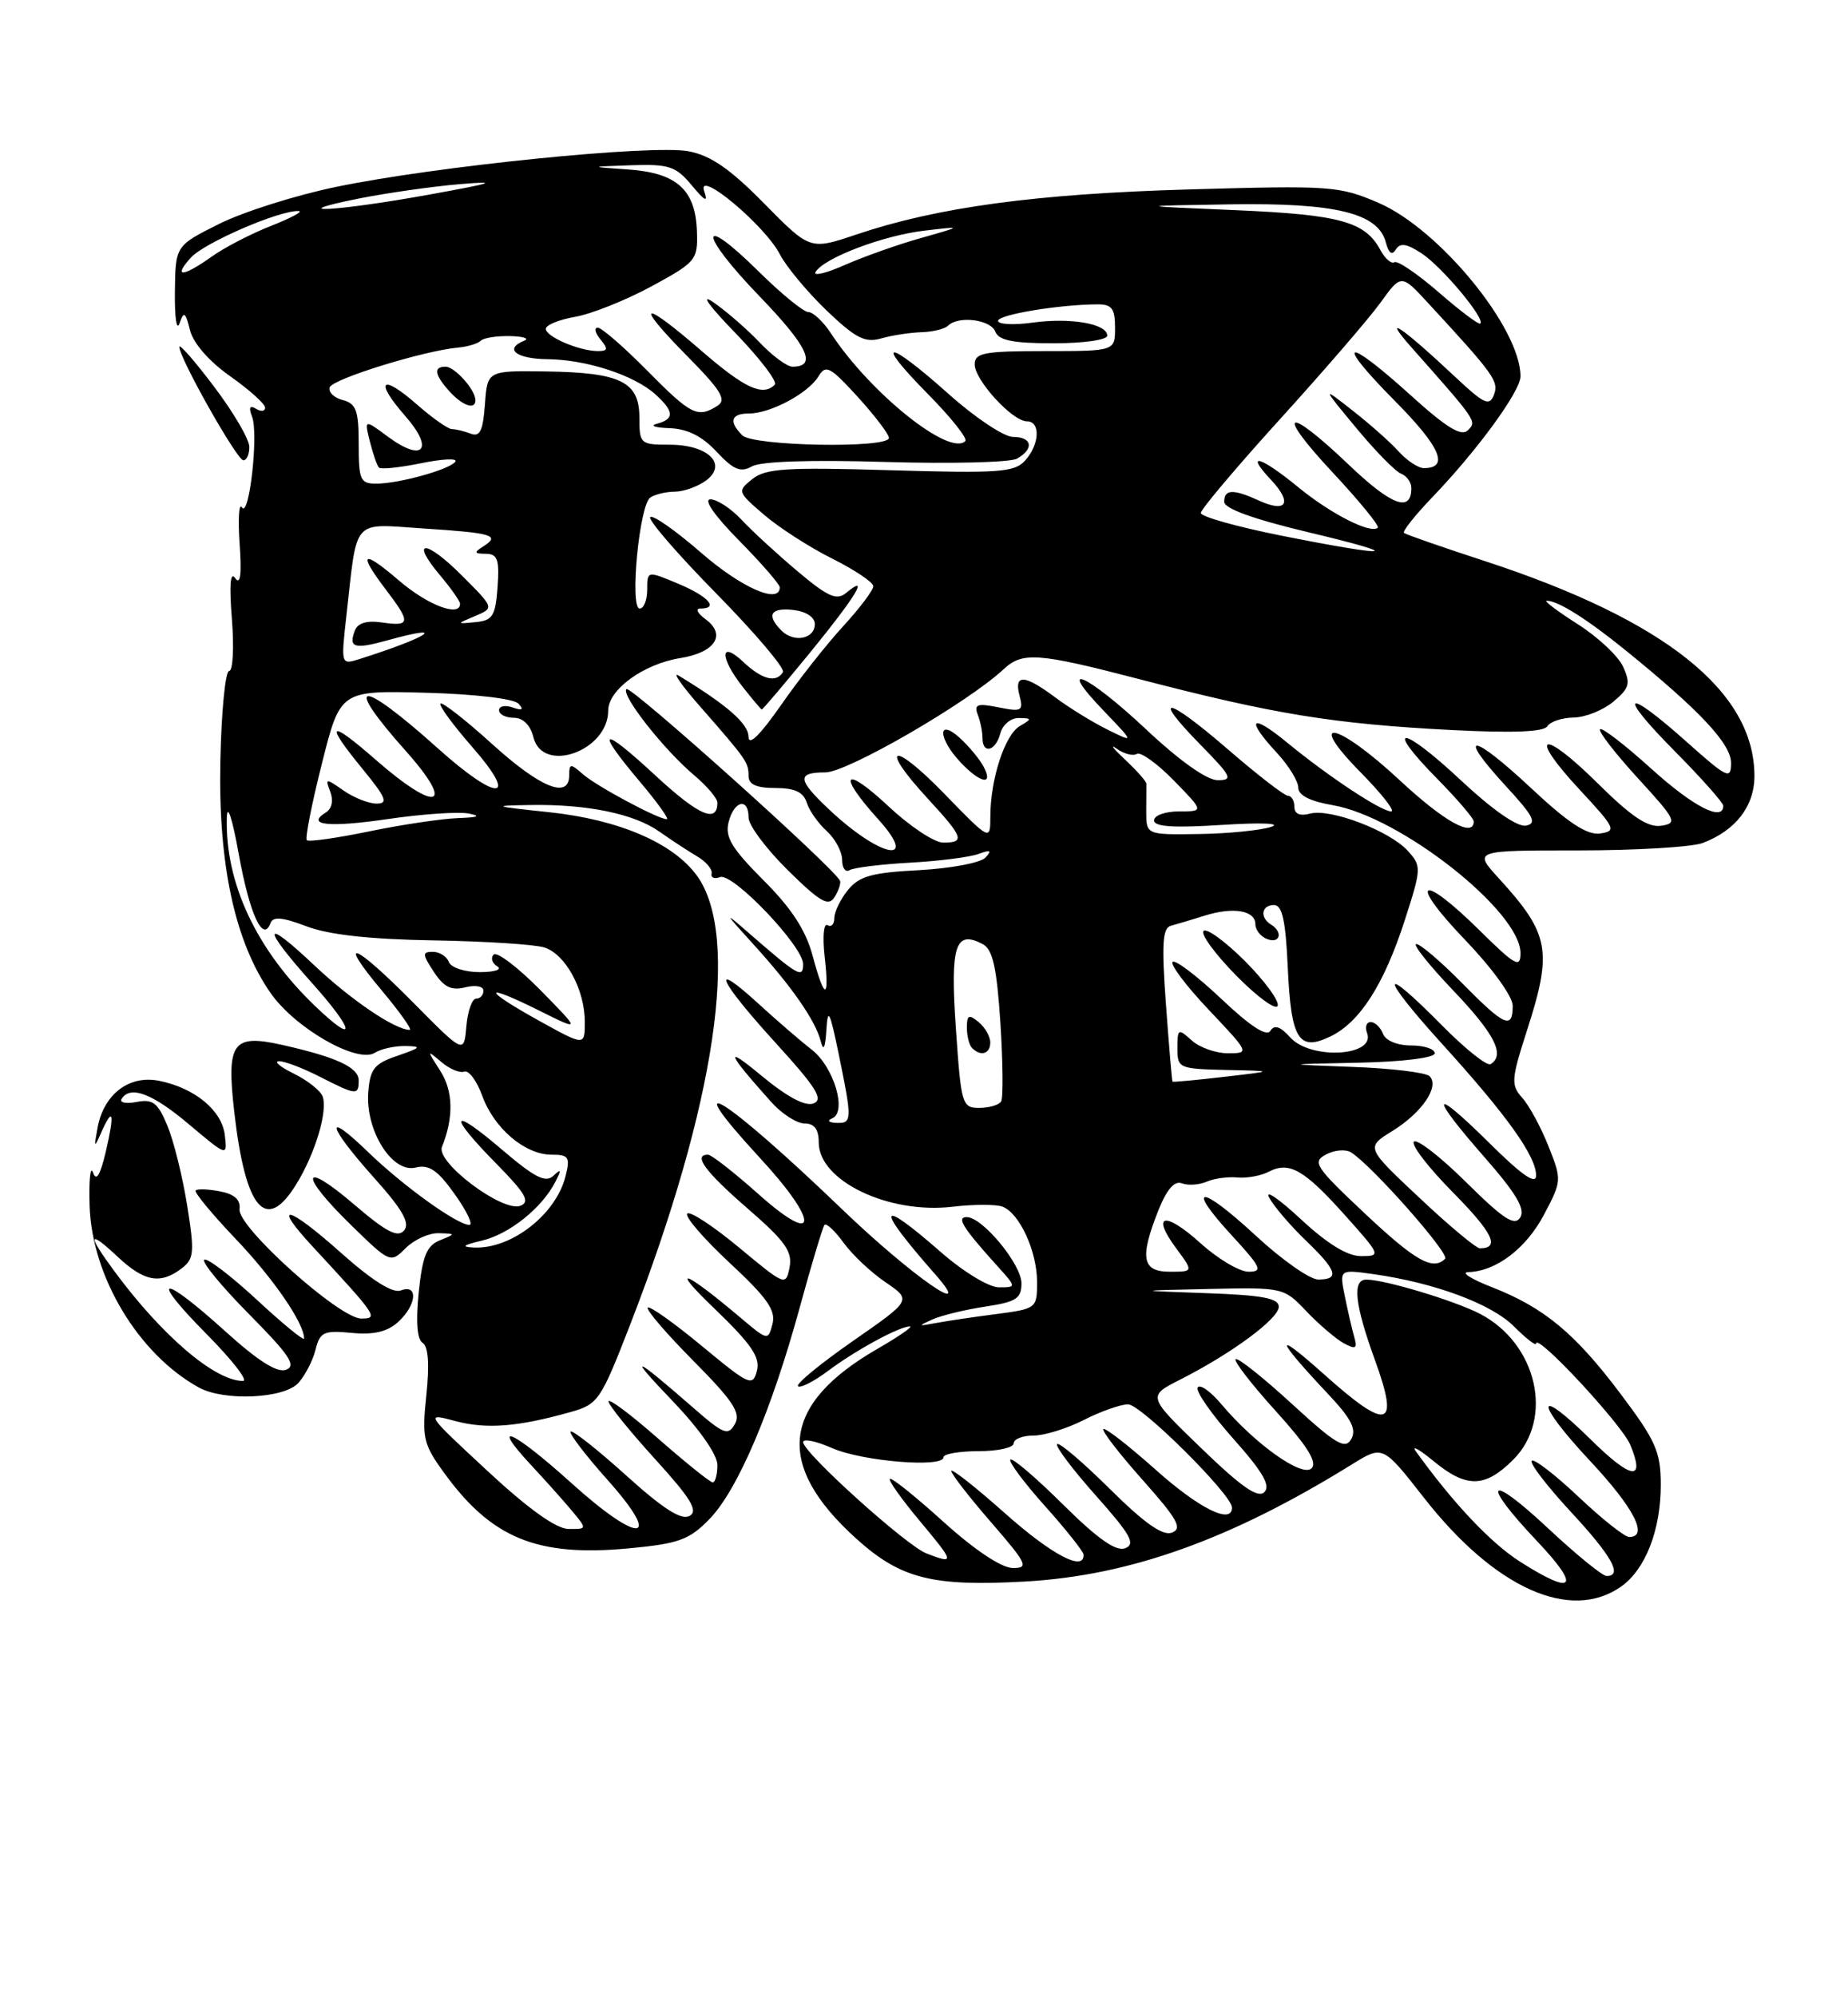 <?xml version="1.0" encoding="UTF-8" standalone="no"?>
<!DOCTYPE svg PUBLIC "-//W3C//DTD SVG 1.1//EN" "http://www.w3.org/Graphics/SVG/1.1/DTD/svg11.dtd" >
<svg xmlns="http://www.w3.org/2000/svg" xmlns:xlink="http://www.w3.org/1999/xlink" version="1.1" viewBox="0 0 237 256">
 <g >
 <path fill="currentColor"
d=" M 207.88 203.37 C 211.02 201.18 213.00 196.09 212.99 190.28 C 212.98 186.09 212.35 184.66 207.89 178.73 C 202.01 170.90 198.04 167.60 191.31 164.97 C 188.66 163.94 187.31 163.07 188.30 163.05 C 191.85 162.95 195.70 160.05 198.00 155.71 C 200.30 151.36 200.31 151.24 198.58 146.90 C 197.62 144.48 196.11 141.70 195.23 140.72 C 193.76 139.07 193.80 138.39 195.81 132.14 C 199.13 121.86 198.74 119.72 192.23 112.59 C 188.95 109.00 188.95 109.00 202.41 109.00 C 209.81 109.00 217.01 108.57 218.39 108.04 C 222.60 106.44 225.00 103.33 225.00 99.46 C 225.00 88.62 213.52 79.47 190.47 71.93 C 184.99 70.14 180.30 68.51 180.06 68.31 C 179.82 68.12 181.46 66.06 183.69 63.73 C 189.43 57.77 195.00 50.14 195.00 48.24 C 195.00 42.06 184.60 29.37 176.79 26.00 C 171.74 23.83 170.68 23.76 152.51 24.28 C 132.87 24.84 120.25 26.55 109.85 30.05 C 103.89 32.06 103.89 32.06 98.01 26.09 C 93.63 21.64 91.15 19.93 88.31 19.39 C 83.60 18.50 55.87 21.30 43.08 23.96 C 37.90 25.03 31.15 27.17 28.08 28.71 C 22.50 31.50 22.50 31.50 22.43 37.41 C 22.39 40.67 22.65 42.48 23.02 41.45 C 23.58 39.84 23.78 39.97 24.37 42.33 C 24.79 44.00 26.82 46.33 29.53 48.23 C 31.99 49.97 34.00 51.77 34.00 52.25 C 34.00 52.73 33.47 52.79 32.83 52.39 C 32.03 51.90 31.87 52.23 32.33 53.42 C 33.18 55.63 31.95 66.53 31.02 65.03 C 30.64 64.42 30.51 66.52 30.73 69.71 C 31.01 73.62 30.82 75.05 30.17 74.11 C 29.53 73.18 29.39 74.95 29.74 79.36 C 30.03 83.01 29.87 86.00 29.39 86.00 C 28.90 86.00 28.39 91.19 28.26 97.54 C 27.98 110.81 30.11 120.66 34.68 127.25 C 37.80 131.76 45.82 136.36 48.07 134.94 C 48.85 134.44 50.62 134.05 52.00 134.07 C 54.14 134.11 54.00 134.28 51.00 135.31 C 47.99 136.33 47.46 136.99 47.23 140.00 C 46.85 144.90 50.30 150.39 53.29 149.65 C 55.02 149.23 56.11 149.96 58.31 153.05 C 59.86 155.22 60.71 157.00 60.20 157.00 C 58.65 157.00 51.74 152.04 47.25 147.70 C 41.47 142.11 41.95 144.23 47.98 150.97 C 51.62 155.03 52.61 156.76 51.83 157.70 C 51.02 158.68 49.56 157.93 45.39 154.36 C 38.59 148.55 38.33 150.50 45.03 157.03 C 50.04 161.91 50.08 161.92 52.03 159.97 C 53.11 158.89 55.01 158.03 56.25 158.06 C 58.47 158.13 58.47 158.14 56.40 158.98 C 54.72 159.66 54.18 160.99 53.70 165.63 C 53.31 169.41 53.49 171.68 54.20 172.12 C 54.93 172.57 55.09 174.87 54.68 178.79 C 54.10 184.29 54.28 185.09 56.92 188.73 C 63.03 197.17 68.86 199.56 80.62 198.46 C 87.06 197.85 88.37 197.38 90.97 194.72 C 94.60 191.00 98.94 180.83 102.59 167.49 C 104.09 161.99 105.51 157.28 105.74 157.00 C 105.97 156.73 107.08 157.76 108.19 159.29 C 109.31 160.83 111.73 163.11 113.58 164.36 C 116.93 166.64 116.93 166.64 109.37 171.89 C 105.22 174.78 102.05 177.38 102.34 177.67 C 102.63 177.96 104.36 177.08 106.18 175.72 C 109.73 173.06 115.38 169.99 116.70 170.01 C 117.14 170.01 115.25 171.32 112.50 172.90 C 100.18 180.01 99.32 187.74 109.80 197.20 C 115.49 202.34 119.53 203.37 131.42 202.71 C 144.89 201.96 157.88 197.31 173.42 187.67 C 177.35 185.24 177.35 185.24 182.64 192.00 C 191.68 203.55 201.38 207.92 207.88 203.37 Z  M 38.27 177.25 C 39.13 176.29 40.13 174.37 40.47 172.98 C 41.04 170.72 41.52 170.50 45.10 170.84 C 47.93 171.11 49.67 170.70 51.05 169.45 C 53.43 167.30 53.68 164.52 51.41 165.40 C 50.37 165.80 47.73 164.14 43.70 160.55 C 36.88 154.47 34.75 154.01 40.09 159.77 C 48.39 168.73 48.57 169.00 46.32 169.00 C 43.53 169.00 30.44 157.25 30.72 154.99 C 30.87 153.78 30.08 153.06 28.22 152.70 C 26.72 152.41 25.32 152.36 25.09 152.58 C 24.87 152.80 27.17 155.59 30.20 158.77 C 35.06 163.86 39.00 169.59 39.00 171.56 C 39.00 171.92 36.25 169.67 32.89 166.55 C 29.52 163.44 26.51 161.16 26.19 161.47 C 25.87 161.79 28.48 164.95 31.99 168.49 C 37.10 173.65 38.04 175.05 36.70 175.56 C 35.55 176.00 33.12 174.46 28.85 170.60 C 20.62 163.16 19.01 163.43 26.50 171.00 C 29.77 174.30 31.87 177.00 31.17 177.00 C 27.56 177.00 20.79 171.23 14.65 162.91 C 11.15 158.16 11.30 157.54 15.11 161.10 C 18.51 164.28 20.56 164.65 23.29 162.58 C 24.89 161.36 24.97 160.54 24.00 154.49 C 23.41 150.78 22.26 146.18 21.46 144.26 C 20.24 141.34 19.60 140.84 17.53 141.24 C 16.17 141.50 15.30 141.33 15.59 140.86 C 16.69 139.07 19.54 140.14 24.26 144.13 C 29.16 148.25 29.16 148.25 28.83 145.47 C 28.45 142.32 24.98 139.45 20.41 138.53 C 16.58 137.76 13.33 140.22 12.52 144.50 C 12.03 147.12 12.08 147.21 12.94 145.25 C 14.49 141.74 14.73 142.58 13.59 147.52 C 12.86 150.63 12.35 151.49 11.93 150.29 C 11.59 149.33 11.39 151.23 11.49 154.52 C 11.77 163.62 17.75 173.57 25.50 177.84 C 28.74 179.62 36.45 179.27 38.27 177.25 Z  M 38.02 151.75 C 40.44 147.82 42.07 142.34 41.37 140.52 C 41.09 139.78 39.43 138.47 37.68 137.61 C 35.93 136.75 35.08 136.04 35.79 136.02 C 36.50 136.01 38.84 136.90 41.00 138.00 C 45.71 140.40 46.00 140.43 46.00 138.48 C 46.00 136.81 43.17 135.50 36.20 133.93 C 29.82 132.50 29.03 133.60 30.04 142.50 C 31.48 155.08 34.11 158.13 38.02 151.75 Z  M 31.97 57.25 C 31.96 56.29 29.93 52.83 27.47 49.58 C 25.01 46.32 23.00 44.01 23.00 44.46 C 23.00 45.90 30.40 59.00 31.21 59.00 C 31.64 59.00 31.99 58.21 31.97 57.25 Z  M 194.95 200.17 C 191.19 197.78 186.36 192.66 181.57 186.01 C 180.98 185.19 182.00 185.75 183.83 187.26 C 188.07 190.76 190.44 190.72 194.08 187.08 C 199.33 181.82 197.13 172.19 189.79 168.39 C 186.53 166.71 177.67 164.03 175.25 164.01 C 173.39 163.99 173.72 167.15 176.36 174.40 C 179.50 183.06 177.99 183.47 169.85 176.19 C 163.28 170.32 163.49 171.42 170.30 178.65 C 173.28 181.81 174.00 183.19 173.30 184.44 C 172.52 185.83 171.35 185.14 165.65 179.91 C 161.95 176.52 158.71 173.95 158.46 174.21 C 158.21 174.46 160.54 177.47 163.64 180.89 C 167.66 185.33 168.97 187.43 168.20 188.20 C 167.00 189.40 160.93 185.08 156.62 179.96 C 155.24 178.33 153.89 177.37 153.60 177.84 C 153.31 178.30 155.37 181.26 158.17 184.41 C 161.93 188.62 162.98 190.42 162.15 191.25 C 161.33 192.07 159.21 190.60 154.10 185.66 C 147.15 178.96 147.15 178.96 151.33 176.84 C 157.98 173.47 164.00 169.02 164.00 167.49 C 164.00 166.40 161.90 166.00 154.75 165.75 C 145.50 165.42 145.50 165.42 155.06 165.21 C 164.56 165.00 164.65 165.02 167.56 168.09 C 169.18 169.78 171.33 171.62 172.34 172.17 C 173.88 173.00 174.10 172.86 173.67 171.34 C 173.38 170.33 172.84 167.97 172.46 166.10 C 171.77 162.70 171.77 162.70 176.14 163.31 C 183.99 164.42 191.28 167.12 194.16 170.01 C 195.72 171.57 197.00 172.56 197.00 172.21 C 197.00 170.75 207.99 182.56 209.08 185.19 C 211.04 189.92 209.25 189.67 204.00 184.50 C 196.83 177.44 196.78 179.62 203.94 187.27 C 209.57 193.29 211.47 197.00 208.94 197.00 C 208.36 197.00 205.43 194.68 202.43 191.84 C 199.43 189.01 196.73 186.93 196.44 187.23 C 196.14 187.53 198.39 190.47 201.45 193.77 C 206.75 199.49 208.14 202.00 206.04 202.00 C 205.51 202.00 202.13 199.25 198.54 195.89 C 190.78 188.63 189.80 189.80 197.15 197.56 C 202.80 203.53 201.90 204.60 194.95 200.17 Z  M 121.00 195.06 C 117.42 191.82 114.33 189.34 114.12 189.55 C 113.92 189.75 115.65 192.19 117.97 194.96 C 122.43 200.29 122.48 200.52 118.82 199.11 C 116.21 198.10 103.00 186.18 103.00 184.84 C 103.00 184.36 104.69 184.71 106.75 185.62 C 110.62 187.31 121.00 188.16 121.00 186.78 C 121.00 186.35 123.03 186.00 125.50 186.00 C 127.97 186.00 130.00 185.55 130.00 185.00 C 130.00 184.45 131.14 184.00 132.54 184.00 C 133.94 184.00 136.84 183.10 139.00 182.00 C 141.16 180.90 143.71 180.00 144.68 180.00 C 146.33 180.00 158.00 191.59 158.00 193.23 C 158.00 195.45 153.79 193.36 148.20 188.37 C 144.74 185.29 141.72 182.94 141.50 183.17 C 141.28 183.39 143.54 186.32 146.53 189.68 C 151.01 194.71 151.68 195.91 150.30 196.44 C 149.12 196.89 146.80 195.26 142.34 190.85 C 138.88 187.42 135.84 184.83 135.57 185.09 C 135.31 185.36 137.54 188.32 140.53 191.68 C 145.01 196.71 145.68 197.91 144.30 198.44 C 143.12 198.89 140.80 197.26 136.34 192.85 C 132.88 189.42 129.84 186.82 129.58 187.08 C 129.32 187.34 131.32 190.02 134.01 193.03 C 136.71 196.04 138.93 198.84 138.96 199.25 C 139.09 201.51 134.87 199.29 128.84 193.92 C 125.08 190.58 122.00 188.16 122.00 188.54 C 122.00 188.92 124.29 191.88 127.10 195.11 C 131.76 200.49 131.99 201.00 129.85 200.97 C 128.42 200.95 124.96 198.64 121.00 195.06 Z  M 62.50 188.52 C 54.51 181.10 54.50 181.10 58.44 182.15 C 62.40 183.20 66.41 182.89 73.19 180.98 C 76.71 179.99 77.04 179.51 80.84 169.72 C 91.76 141.58 94.98 119.94 89.38 112.24 C 86.34 108.04 79.34 105.04 70.40 104.10 C 63.18 103.34 62.97 103.26 68.00 103.18 C 75.32 103.06 81.33 104.30 84.59 106.61 C 86.06 107.65 88.22 109.06 89.38 109.75 C 90.55 110.43 91.39 111.43 91.26 111.96 C 91.13 112.49 91.62 112.70 92.34 112.42 C 93.95 111.80 103.00 121.27 103.00 123.58 C 103.00 125.46 102.35 125.09 96.00 119.56 C 92.80 116.77 92.85 116.89 96.59 121.00 C 101.57 126.47 104.60 130.83 105.27 133.50 C 105.60 134.81 105.84 134.30 105.98 132.00 C 106.16 129.08 106.42 129.58 107.54 135.00 C 109.31 143.59 109.29 144.01 107.25 143.92 C 106.27 143.88 106.03 143.63 106.71 143.35 C 108.68 142.55 106.95 136.74 104.08 134.52 C 102.66 133.42 99.59 130.77 97.25 128.63 C 90.88 122.81 92.13 125.62 99.49 133.69 C 104.68 139.38 105.65 140.92 104.33 141.43 C 103.26 141.84 100.93 140.59 97.60 137.83 C 92.80 133.85 93.20 134.88 98.91 141.25 C 100.26 142.76 102.19 144.00 103.19 144.00 C 104.44 144.00 105.00 144.75 105.00 146.43 C 105.00 151.35 113.95 155.64 122.17 154.67 C 124.86 154.35 127.74 154.35 128.57 154.66 C 130.76 155.51 133.00 160.38 133.00 164.32 C 133.00 167.69 132.93 167.75 127.75 168.43 C 124.86 168.80 121.38 169.32 120.00 169.58 C 117.71 170.01 117.68 169.97 119.62 169.10 C 120.78 168.59 123.82 167.85 126.37 167.47 C 130.32 166.87 131.00 166.44 131.00 164.49 C 131.00 162.05 126.00 156.00 123.98 156.00 C 122.62 156.00 123.49 157.38 127.89 162.25 C 130.37 165.00 130.37 165.00 128.10 165.00 C 126.83 165.00 123.55 163.01 120.68 160.50 C 112.48 153.33 112.18 154.53 119.97 163.37 C 125.25 169.37 116.81 163.46 108.00 155.00 C 92.94 140.53 86.45 136.48 97.50 148.46 C 105.12 156.71 104.98 159.92 97.30 153.08 C 94.17 150.29 91.24 148.00 90.80 148.00 C 88.83 148.00 90.43 150.17 95.86 154.88 C 100.68 159.06 101.65 160.40 101.26 162.43 C 100.79 164.85 100.69 164.81 94.78 159.90 C 91.47 157.15 88.48 155.19 88.14 155.55 C 87.79 155.92 90.23 158.75 93.57 161.86 C 98.39 166.34 99.52 167.95 99.07 169.69 C 98.51 171.85 98.46 171.84 95.00 168.92 C 87.77 162.80 85.72 162.06 91.57 167.67 C 96.37 172.29 97.52 173.96 97.07 175.70 C 96.53 177.76 96.11 177.57 90.01 172.52 C 86.44 169.56 83.32 167.35 83.07 167.60 C 82.82 167.85 85.45 170.92 88.92 174.42 C 94.03 179.57 95.04 181.11 94.25 182.51 C 93.38 184.07 92.82 183.85 88.89 180.42 C 81.16 173.68 80.35 173.41 86.25 179.56 C 89.72 183.19 92.00 186.44 92.00 187.78 C 92.00 189.00 91.73 190.00 91.40 190.00 C 91.08 190.00 87.93 187.47 84.40 184.38 C 80.88 181.29 78.02 179.15 78.04 179.63 C 78.07 180.11 80.74 183.42 83.99 186.99 C 88.64 192.10 89.58 193.66 88.43 194.30 C 87.38 194.89 85.03 193.38 80.28 189.09 C 76.61 185.78 73.41 183.26 73.18 183.49 C 72.95 183.72 75.09 186.52 77.93 189.70 C 85.12 197.76 82.04 198.00 73.26 190.07 C 65.78 183.33 62.67 181.93 68.08 187.75 C 70.00 189.81 72.41 192.51 73.44 193.75 C 75.29 195.98 75.29 196.00 72.90 195.97 C 71.32 195.95 67.76 193.40 62.50 188.52 Z  M 161.03 158.36 C 153.90 151.76 151.93 151.80 158.04 158.42 C 161.73 162.43 161.99 163.00 160.13 163.00 C 158.96 163.00 156.19 161.36 153.98 159.36 C 149.37 155.20 147.57 155.58 150.85 160.01 C 153.06 163.00 153.06 163.00 150.03 163.00 C 146.45 163.00 146.13 161.23 148.58 155.08 C 149.65 152.42 150.63 151.30 151.58 151.67 C 152.36 151.97 153.79 151.87 154.75 151.46 C 155.71 151.04 157.49 150.80 158.70 150.92 C 159.90 151.03 161.70 150.71 162.70 150.19 C 165.34 148.82 167.23 149.89 172.48 155.75 C 177.09 160.90 177.13 161.00 174.55 161.00 C 172.79 161.00 170.22 159.42 166.81 156.25 C 164.00 153.64 162.18 152.40 162.77 153.50 C 163.35 154.60 165.45 157.05 167.42 158.95 C 171.48 162.85 171.85 164.00 169.06 164.00 C 167.99 164.00 164.37 161.46 161.03 158.36 Z  M 175.01 155.51 C 168.67 149.55 168.26 148.93 170.06 147.97 C 171.14 147.39 172.59 147.27 173.28 147.71 C 175.96 149.40 185.96 160.71 185.33 161.34 C 183.77 162.90 181.52 161.63 175.01 155.51 Z  M 61.82 159.01 C 65.31 158.18 69.49 154.85 71.21 151.50 C 72.04 149.90 71.99 149.74 70.97 150.70 C 69.97 151.65 68.57 150.93 64.35 147.33 C 57.75 141.69 57.36 142.77 63.68 149.18 C 67.42 152.98 68.03 154.05 66.74 154.55 C 64.47 155.42 55.88 148.98 56.68 147.00 C 58.20 143.23 58.13 139.84 56.46 137.25 C 54.73 134.56 54.73 134.54 56.60 136.12 C 57.64 137.01 58.97 137.57 59.54 137.35 C 60.12 137.14 61.15 138.54 61.85 140.46 C 63.36 144.63 67.33 148.00 70.74 148.00 C 72.94 148.00 73.14 148.31 72.53 150.75 C 71.31 155.65 65.59 160.11 60.80 159.90 C 59.09 159.82 59.36 159.59 61.82 159.01 Z  M 182.04 153.53 C 175.15 147.07 175.15 147.07 178.59 144.95 C 182.38 142.60 184.65 139.25 183.34 137.94 C 182.87 137.47 178.44 136.93 173.49 136.75 C 164.50 136.41 164.50 136.41 174.25 136.21 C 179.95 136.09 184.00 135.58 184.00 135.00 C 184.00 134.45 182.64 134.00 180.97 134.00 C 179.20 134.00 177.70 133.38 177.36 132.50 C 177.05 131.68 176.34 131.00 175.79 131.00 C 175.24 131.00 175.03 131.63 175.32 132.40 C 176.47 135.39 168.11 135.88 165.48 132.98 C 164.19 131.55 163.43 131.30 162.92 132.13 C 162.44 132.91 160.31 131.52 156.59 127.99 C 153.50 125.08 150.71 122.96 150.38 123.29 C 150.05 123.62 152.14 126.39 155.03 129.44 C 160.25 134.96 160.27 135.00 157.47 135.00 C 155.92 135.00 153.83 134.26 152.83 133.35 C 151.10 131.78 151.00 131.84 151.00 134.35 C 151.00 136.92 151.19 137.00 157.25 137.14 C 163.50 137.27 163.50 137.27 157.00 138.02 C 153.43 138.44 150.44 138.71 150.37 138.64 C 150.30 138.56 149.92 134.11 149.53 128.75 C 148.96 120.99 149.09 118.94 150.16 118.66 C 150.90 118.46 152.85 117.88 154.50 117.36 C 158.16 116.21 161.00 116.69 161.00 118.47 C 161.00 119.19 161.68 120.05 162.50 120.36 C 164.17 121.00 164.58 119.47 163.00 118.50 C 161.53 117.59 161.78 116.00 163.39 116.00 C 164.44 116.00 164.88 117.99 165.15 123.96 C 165.57 133.24 166.54 134.81 170.61 132.85 C 174.40 131.03 177.51 126.16 180.17 117.91 C 182.30 111.30 182.31 111.00 180.56 109.07 C 178.23 106.49 170.65 103.60 168.03 104.28 C 166.70 104.63 166.00 104.33 166.00 103.41 C 166.00 102.63 165.63 102.00 165.18 102.00 C 164.73 102.00 161.26 99.32 157.47 96.04 C 149.56 89.21 147.52 88.90 154.02 95.52 C 157.95 99.53 158.18 100.00 156.17 100.00 C 154.78 100.00 151.28 97.52 147.00 93.50 C 139.40 86.37 135.23 84.54 141.55 91.11 C 145.50 95.23 145.50 95.23 142.00 93.50 C 140.07 92.54 137.07 90.69 135.32 89.38 C 131.37 86.43 130.02 86.36 130.75 89.16 C 131.27 91.13 131.03 91.26 128.05 90.66 C 125.34 90.12 124.89 90.27 125.39 91.59 C 125.73 92.45 126.00 93.80 126.00 94.58 C 126.00 96.72 127.69 96.29 128.29 94.00 C 128.58 92.89 129.64 92.01 130.66 92.03 C 132.36 92.06 132.37 92.14 130.79 93.06 C 128.87 94.17 127.01 99.87 127.01 104.65 C 127.00 107.80 127.00 107.80 121.02 101.65 C 114.40 94.85 112.64 95.49 119.00 102.38 C 123.57 107.34 123.80 108.00 120.96 108.00 C 119.83 108.00 116.68 105.91 113.96 103.36 C 108.21 97.99 107.30 99.11 112.62 105.00 C 118.03 110.99 112.84 109.92 106.25 103.68 C 102.26 99.91 102.18 99.00 105.85 99.00 C 108.67 99.00 124.13 90.06 128.74 85.75 C 131.14 83.53 133.13 83.67 146.00 87.02 C 163.41 91.55 170.95 92.78 186.17 93.57 C 194.03 93.97 198.00 93.82 198.45 93.08 C 198.82 92.49 200.33 91.99 201.81 91.97 C 203.29 91.95 205.58 91.04 206.90 89.94 C 208.97 88.21 209.14 87.61 208.16 85.46 C 207.54 84.09 204.91 81.63 202.32 79.99 C 199.73 78.34 197.95 77.00 198.37 77.00 C 199.81 77.00 203.51 79.33 208.50 83.37 C 218.02 91.09 222.00 95.34 222.00 97.79 C 222.00 99.97 221.54 99.75 216.30 95.08 C 208.31 87.96 207.31 88.74 214.78 96.28 C 218.20 99.73 221.00 102.88 221.00 103.28 C 221.00 105.38 217.13 103.38 211.74 98.50 C 208.40 95.48 205.45 93.21 205.20 93.47 C 204.94 93.72 207.12 96.53 210.03 99.72 C 214.96 105.09 215.17 105.52 213.03 105.84 C 211.33 106.09 209.21 104.67 204.89 100.39 C 197.71 93.28 195.84 93.97 202.60 101.23 C 207.17 106.15 207.35 106.52 205.21 106.83 C 203.53 107.06 201.14 105.49 196.35 101.01 C 188.77 93.91 186.65 93.72 193.09 100.72 C 196.68 104.61 197.16 105.54 195.70 105.82 C 194.61 106.03 191.41 103.81 187.36 100.02 C 179.76 92.91 177.35 92.74 184.31 99.81 C 186.89 102.43 189.00 104.89 189.00 105.28 C 189.00 107.42 185.21 105.31 179.50 100.00 C 171.45 92.51 167.29 91.68 174.50 99.00 C 177.21 101.75 178.97 104.00 178.41 104.00 C 177.13 104.00 170.34 99.51 165.06 95.17 C 160.41 91.35 159.68 92.09 163.75 96.49 C 165.26 98.12 166.50 100.13 166.50 100.95 C 166.50 101.94 168.01 102.70 170.91 103.20 C 179.60 104.68 195.00 116.81 195.00 122.17 C 195.00 124.14 194.33 123.77 189.72 119.22 C 182.13 111.72 180.50 112.77 187.84 120.41 C 191.37 124.09 194.00 127.72 194.00 128.91 C 194.00 132.00 192.94 131.53 187.50 126.00 C 184.79 123.25 182.15 121.00 181.64 121.00 C 181.12 121.00 183.24 123.67 186.35 126.93 C 191.69 132.52 193.06 135.22 191.17 136.39 C 190.71 136.68 187.92 134.45 184.95 131.45 C 176.85 123.24 176.87 124.91 184.99 133.85 C 193.31 143.02 197.00 148.19 197.00 150.67 C 197.00 151.90 195.17 150.63 191.00 146.50 C 183.52 139.10 183.20 140.15 190.44 148.39 C 194.42 152.93 195.64 154.97 194.97 156.04 C 194.25 157.20 192.84 156.29 188.06 151.56 C 184.76 148.29 181.73 145.94 181.33 146.33 C 180.94 146.73 183.19 149.65 186.33 152.83 C 191.46 158.02 192.42 160.00 189.79 160.00 C 189.31 160.00 185.82 157.09 182.04 153.53 Z  M 159.66 123.18 C 157.13 120.66 154.74 118.92 154.35 119.32 C 153.95 119.72 155.84 122.30 158.55 125.05 C 161.26 127.80 163.65 129.54 163.86 128.91 C 164.07 128.28 162.18 125.71 159.66 123.18 Z  M 126.13 98.24 C 125.61 97.27 124.24 95.63 123.09 94.58 C 120.21 91.98 120.28 94.61 123.17 97.69 C 125.74 100.42 127.47 100.74 126.13 98.24 Z  M 122.59 131.84 C 121.85 121.17 122.50 119.13 126.05 121.02 C 127.32 121.71 127.83 124.00 128.30 131.14 C 128.62 136.21 128.67 140.73 128.39 141.18 C 128.11 141.63 126.85 142.00 125.58 142.00 C 123.38 142.00 123.26 141.57 122.59 131.84 Z  M 127.00 133.62 C 127.00 132.86 126.33 131.68 125.50 131.00 C 124.25 129.97 124.00 130.09 124.00 131.71 C 124.00 132.79 124.30 133.97 124.67 134.33 C 125.78 135.45 127.00 135.08 127.00 133.62 Z  M 53.03 128.54 C 45.37 120.80 43.07 119.92 49.00 127.00 C 51.30 129.75 52.90 132.00 52.54 132.00 C 50.67 132.00 45.00 128.16 40.31 123.73 C 33.67 117.45 33.49 118.71 39.99 125.97 C 45.54 132.17 45.81 134.12 40.39 128.93 C 32.88 121.73 28.86 113.16 29.09 104.81 C 29.14 102.89 29.79 104.86 30.62 109.48 C 32.01 117.17 33.73 120.91 34.69 118.32 C 35.01 117.44 36.21 117.55 39.31 118.73 C 42.16 119.81 47.37 120.39 55.55 120.53 C 62.17 120.64 68.59 121.05 69.81 121.44 C 72.53 122.30 75.00 126.85 75.00 130.99 C 75.00 134.08 75.00 134.08 69.08 130.80 C 61.79 126.76 61.84 125.89 69.15 129.53 C 74.50 132.19 74.50 132.19 69.29 126.89 C 66.42 123.98 63.73 121.94 63.31 122.35 C 62.90 122.77 63.10 123.44 63.76 123.85 C 64.44 124.27 63.45 124.60 61.52 124.60 C 59.60 124.60 57.84 124.02 57.56 123.30 C 57.29 122.58 56.36 122.00 55.51 122.00 C 54.14 122.00 54.15 122.30 55.64 124.57 C 56.92 126.52 57.88 127.00 59.66 126.55 C 60.97 126.22 62.00 126.41 62.00 126.98 C 62.00 127.54 61.58 128.00 61.06 128.00 C 60.54 128.00 59.98 129.59 59.81 131.54 C 59.50 135.08 59.50 135.08 53.03 128.54 Z  M 104.20 122.44 C 103.33 119.22 101.49 116.39 97.91 112.82 C 93.83 108.73 92.96 107.29 93.44 105.38 C 94.14 102.60 96.00 102.18 96.00 104.79 C 96.00 105.77 98.27 108.81 101.04 111.54 C 105.16 115.60 106.25 116.23 107.02 115.00 C 107.54 114.17 107.86 113.23 107.73 112.90 C 107.15 111.39 80.86 87.81 80.34 88.32 C 79.60 89.06 85.14 96.10 89.04 99.38 C 90.67 100.75 92.00 102.32 92.00 102.88 C 92.00 105.58 89.61 104.53 84.07 99.41 C 77.06 92.92 76.21 93.25 82.06 100.19 C 84.29 102.83 85.85 105.00 85.52 105.00 C 84.40 105.00 76.51 100.77 74.75 99.23 C 73.17 97.84 73.00 97.85 73.00 99.35 C 73.00 102.47 69.34 101.00 63.13 95.38 C 59.71 92.28 56.72 89.95 56.49 90.18 C 56.25 90.41 58.11 92.94 60.61 95.80 C 66.66 102.72 63.82 102.80 56.16 95.92 C 46.02 86.83 43.82 87.04 52.08 96.30 C 58.50 103.51 56.02 104.23 48.23 97.42 C 42.13 92.09 41.54 92.52 46.57 98.65 C 49.52 102.26 49.82 103.00 48.29 103.00 C 47.28 103.00 45.37 102.24 44.05 101.32 C 41.76 99.72 41.68 99.73 42.36 101.49 C 42.78 102.60 42.56 103.65 41.81 104.12 C 39.14 105.77 42.13 106.09 49.74 104.98 C 54.10 104.34 58.76 104.02 60.09 104.27 C 61.76 104.59 61.34 104.77 58.71 104.86 C 56.62 104.94 51.51 105.70 47.35 106.56 C 43.19 107.42 39.59 107.93 39.35 107.69 C 39.11 107.45 39.98 103.03 41.28 97.88 C 43.64 88.50 43.64 88.50 54.56 88.79 C 60.88 88.96 65.91 89.55 66.49 90.19 C 67.21 90.97 66.99 91.11 65.75 90.68 C 64.79 90.34 64.00 90.50 64.00 91.03 C 64.00 91.56 64.85 92.00 65.89 92.00 C 67.08 92.00 68.02 92.94 68.41 94.50 C 69.60 99.25 78.00 96.25 78.00 91.07 C 78.00 88.40 82.53 85.10 87.24 84.35 C 91.73 83.63 93.20 81.35 90.47 79.36 C 89.45 78.61 89.15 78.00 89.81 78.00 C 92.24 78.00 90.86 76.45 86.99 74.82 C 83.00 73.15 83.00 73.15 83.00 75.57 C 83.00 76.91 82.57 78.00 82.04 78.00 C 80.72 78.00 81.99 64.71 83.40 63.77 C 84.01 63.36 85.43 63.02 86.56 63.02 C 87.69 63.01 89.47 62.37 90.52 61.61 C 93.38 59.52 90.84 57.00 85.88 57.00 C 82.12 57.00 82.00 56.89 82.00 53.54 C 82.00 48.93 79.62 47.75 70.05 47.61 C 62.50 47.50 62.50 47.50 62.19 51.83 C 61.94 55.23 61.55 56.04 60.36 55.58 C 59.52 55.26 58.44 55.00 57.95 55.00 C 57.47 55.00 55.46 53.59 53.50 51.87 C 48.91 47.84 47.96 48.74 51.97 53.32 C 55.72 57.59 54.28 59.32 49.76 55.98 C 46.72 53.73 46.72 53.73 47.44 56.61 C 47.84 58.20 48.36 59.70 48.61 59.94 C 48.85 60.18 51.26 59.93 53.97 59.38 C 56.68 58.82 58.67 58.72 58.41 59.15 C 57.80 60.14 51.20 61.99 48.25 61.99 C 46.21 62.00 46.00 61.52 46.00 56.91 C 46.00 52.62 45.68 51.73 43.96 51.28 C 42.84 50.99 42.08 50.25 42.28 49.65 C 42.64 48.57 54.31 44.96 58.74 44.55 C 59.98 44.44 61.29 44.04 61.66 43.67 C 62.03 43.30 63.72 43.04 65.42 43.08 C 67.11 43.12 67.94 43.38 67.25 43.66 C 64.59 44.73 66.19 46.00 70.25 46.04 C 75.24 46.10 81.34 48.09 84.07 50.56 C 86.46 52.73 86.51 53.72 84.25 54.31 C 83.29 54.56 84.01 54.82 85.85 54.88 C 88.16 54.96 90.04 55.90 91.90 57.90 C 94.09 60.23 94.97 60.60 96.45 59.77 C 97.59 59.13 104.07 58.92 113.56 59.21 C 121.96 59.46 129.55 59.27 130.42 58.79 C 132.66 57.53 132.38 56.00 129.91 56.00 C 128.76 56.00 125.05 53.53 121.66 50.50 C 113.71 43.41 111.98 43.39 118.98 50.48 C 121.95 53.49 124.12 56.21 123.80 56.53 C 121.78 58.56 111.55 50.35 106.52 42.66 C 105.56 41.20 104.27 40.00 103.67 40.00 C 103.06 40.00 100.20 37.66 97.31 34.81 C 89.49 27.09 89.58 29.87 97.41 37.98 C 103.62 44.41 104.83 47.00 101.63 47.00 C 100.94 47.00 99.05 45.61 97.44 43.91 C 95.82 42.21 93.15 39.89 91.50 38.75 C 89.74 37.54 90.88 39.15 94.28 42.65 C 97.45 45.93 99.74 48.92 99.36 49.31 C 97.83 50.84 95.51 49.77 90.00 45.00 C 82.32 38.34 81.23 38.64 88.03 45.54 C 92.50 50.06 93.23 51.25 92.00 52.02 C 89.47 53.62 88.62 53.19 83.00 47.50 C 80.01 44.48 77.16 42.00 76.66 42.00 C 76.16 42.00 76.32 42.67 77.00 43.50 C 78.02 44.72 77.96 45.00 76.69 45.00 C 74.31 45.00 70.00 43.16 70.00 42.15 C 70.00 41.66 71.69 40.97 73.75 40.61 C 75.81 40.26 80.20 38.51 83.50 36.73 C 89.25 33.61 89.50 33.33 89.38 29.72 C 89.22 24.35 86.83 22.17 80.64 21.73 C 75.50 21.37 75.50 21.37 80.96 21.18 C 85.81 21.02 86.68 21.31 88.71 23.75 C 90.43 25.81 90.83 26.00 90.31 24.50 C 89.30 21.54 98.08 28.85 100.01 32.59 C 100.84 34.19 103.54 37.43 106.01 39.80 C 109.73 43.35 110.93 43.97 113.00 43.38 C 114.37 42.98 116.70 42.63 118.17 42.58 C 119.63 42.54 121.17 42.16 121.58 41.75 C 122.90 40.43 127.04 40.95 127.64 42.50 C 128.07 43.63 129.90 44.00 135.11 44.00 C 138.95 44.00 142.00 43.57 142.00 43.02 C 142.00 41.50 137.32 40.68 132.43 41.35 C 129.99 41.69 128.00 41.58 128.00 41.12 C 128.00 40.33 135.84 39.03 140.75 39.01 C 142.59 39.00 143.00 39.55 143.00 42.00 C 143.00 45.00 143.00 45.00 134.00 45.00 C 126.21 45.00 125.00 45.23 125.00 46.70 C 125.00 48.72 129.83 54.00 131.69 54.00 C 133.47 54.00 133.34 56.96 131.46 59.04 C 130.11 60.54 128.09 60.68 114.21 60.27 C 100.88 59.87 98.20 60.04 96.50 61.39 C 94.54 62.96 94.56 63.04 98.00 65.99 C 99.92 67.64 103.86 70.17 106.75 71.61 C 109.64 73.06 112.00 74.64 112.00 75.14 C 112.00 75.64 110.26 77.95 108.13 80.27 C 105.99 82.60 102.39 87.16 100.13 90.42 C 97.43 94.28 96.00 95.67 95.99 94.42 C 95.98 92.75 93.22 90.35 87.01 86.58 C 86.18 86.08 87.44 87.88 89.81 90.58 C 95.75 97.36 96.00 97.71 96.00 99.46 C 96.00 100.55 97.01 101.00 99.43 101.00 C 101.91 101.00 103.03 101.52 103.46 102.87 C 103.78 103.90 104.94 105.54 106.03 106.52 C 107.11 107.51 108.00 109.17 108.00 110.21 C 108.00 111.26 108.43 111.85 108.95 111.53 C 109.47 111.21 112.96 110.78 116.70 110.57 C 120.44 110.37 124.40 109.86 125.50 109.45 C 127.04 108.88 127.24 108.99 126.38 109.92 C 125.76 110.59 121.94 111.31 117.88 111.53 C 111.81 111.84 110.19 112.30 108.75 114.07 C 107.79 115.25 107.00 116.87 107.00 117.67 C 107.00 118.47 106.61 118.87 106.12 118.58 C 105.64 118.28 105.48 120.05 105.75 122.52 C 106.40 128.27 105.75 128.24 104.20 122.44 Z  M 103.94 83.58 C 109.80 76.40 111.59 73.44 108.52 75.99 C 107.30 77.00 106.19 76.51 102.27 73.21 C 99.65 71.00 96.41 68.03 95.08 66.60 C 93.74 65.17 91.96 64.00 91.11 64.00 C 90.18 64.00 91.65 66.11 94.78 69.28 C 97.65 72.19 100.00 74.89 100.00 75.28 C 100.00 77.50 95.08 75.34 89.91 70.84 C 86.65 68.01 83.72 65.95 83.39 66.28 C 83.07 66.60 86.88 71.01 91.87 76.08 C 96.85 81.15 100.70 85.68 100.41 86.15 C 99.53 87.57 97.75 87.11 95.31 84.83 C 92.31 82.00 92.27 84.25 95.25 88.04 C 96.49 89.61 97.58 90.91 97.69 90.94 C 97.79 90.98 100.60 87.66 103.94 83.58 Z  M 60.97 51.25 C 60.91 49.89 58.30 47.00 57.14 47.00 C 55.55 47.00 55.72 48.03 57.65 50.17 C 59.35 52.04 61.02 52.59 60.97 51.25 Z  M 147.00 104.00 C 147.00 102.35 147.01 100.76 147.02 100.47 C 147.04 100.18 145.80 98.78 144.27 97.35 C 142.75 95.92 142.27 95.30 143.21 95.96 C 144.14 96.63 145.31 96.93 145.79 96.63 C 146.28 96.33 148.41 97.86 150.54 100.04 C 154.41 104.00 154.41 104.00 151.20 104.00 C 149.44 104.00 148.00 104.52 148.00 105.15 C 148.00 105.97 150.51 106.13 156.75 105.73 C 161.78 105.41 164.44 105.52 163.00 105.99 C 161.62 106.43 157.46 106.85 153.75 106.90 C 147.00 107.00 147.00 107.00 147.00 104.00 Z  M 44.43 78.86 C 45.86 66.20 45.03 67.13 54.35 67.74 C 63.19 68.31 64.21 68.62 61.97 70.04 C 60.75 70.81 60.80 70.97 62.31 70.98 C 63.81 71.00 64.06 71.71 63.81 75.25 C 63.54 78.96 63.18 79.53 61.00 79.74 C 58.50 79.98 58.50 79.98 60.95 78.95 C 63.39 77.92 63.39 77.92 59.23 73.76 C 54.56 69.09 52.53 69.10 56.46 73.77 C 57.86 75.43 59.00 77.06 59.00 77.39 C 59.00 79.14 54.85 77.57 51.18 74.42 C 46.44 70.36 45.84 70.78 49.50 75.59 C 52.70 79.79 52.65 80.32 49.04 79.79 C 47.05 79.50 45.89 79.84 45.51 80.82 C 44.67 83.02 45.43 83.25 49.66 82.08 C 57.69 79.85 55.00 81.66 46.11 84.47 C 43.72 85.22 43.72 85.22 44.43 78.86 Z  M 164.25 68.64 C 158.61 67.51 154.00 66.22 154.00 65.75 C 154.00 65.29 158.57 59.88 164.16 53.72 C 169.75 47.57 175.54 40.86 177.02 38.82 C 179.70 35.11 179.70 35.11 183.12 38.81 C 191.63 48.02 192.25 48.89 191.59 50.61 C 191.02 52.10 190.33 51.78 186.71 48.39 C 179.81 41.91 177.03 40.02 181.02 44.53 C 189.44 54.03 189.41 53.99 188.25 55.15 C 187.41 55.99 185.51 54.82 180.89 50.64 C 172.42 42.98 171.06 43.49 178.90 51.40 C 184.75 57.30 185.91 60.00 182.60 60.00 C 181.89 60.00 180.45 59.05 179.40 57.89 C 178.36 56.73 175.70 54.37 173.50 52.65 C 169.50 49.51 169.50 49.51 173.93 54.85 C 176.36 57.79 178.95 60.43 179.68 60.71 C 180.40 60.99 181.00 61.81 181.00 62.55 C 181.00 65.74 178.48 64.81 173.01 59.60 C 164.89 51.85 163.43 52.56 170.95 60.60 C 174.35 64.24 176.93 67.40 176.70 67.63 C 175.84 68.49 170.69 65.88 166.55 62.49 C 161.61 58.44 159.59 57.88 163.00 61.50 C 165.78 64.46 165.02 65.79 161.46 64.16 C 158.14 62.65 157.00 62.69 157.00 64.33 C 157.00 65.18 160.78 66.55 167.75 68.21 C 180.59 71.26 178.60 71.50 164.25 68.64 Z  M 95.20 55.80 C 93.43 54.03 93.74 53.00 96.05 53.00 C 98.80 53.00 103.65 50.41 104.96 48.25 C 105.90 46.69 106.44 46.97 110.01 50.88 C 112.20 53.29 114.00 55.65 114.00 56.13 C 114.00 57.50 96.59 57.19 95.20 55.80 Z  M 184.53 37.48 C 181.79 35.11 179.23 33.36 178.83 33.61 C 178.43 33.85 177.62 33.15 177.03 32.05 C 175.07 28.40 171.86 27.52 158.50 26.94 C 145.50 26.39 145.50 26.39 157.78 26.19 C 171.30 25.98 176.75 27.31 177.73 31.07 C 178.10 32.47 178.52 32.77 179.01 31.98 C 179.56 31.09 180.40 31.22 182.31 32.47 C 184.91 34.17 190.50 40.85 189.85 41.47 C 189.66 41.66 187.26 39.86 184.53 37.48 Z  M 104.60 34.85 C 105.71 33.05 113.21 30.20 118.50 29.57 C 123.50 28.98 123.50 28.98 118.11 30.51 C 115.14 31.34 110.74 32.91 108.33 33.97 C 105.91 35.04 104.23 35.43 104.60 34.85 Z  M 24.48 33.02 C 26.21 31.11 35.82 26.95 38.29 27.05 C 38.95 27.07 37.40 27.91 34.84 28.92 C 32.27 29.92 28.83 31.70 27.18 32.87 C 23.43 35.54 22.13 35.61 24.48 33.02 Z  M 46.00 25.45 C 49.58 24.74 55.42 23.90 59.00 23.60 C 64.15 23.17 63.32 23.45 55.00 24.95 C 43.25 27.08 35.88 27.49 46.00 25.45 Z  M 100.23 80.83 C 98.24 78.84 98.81 77.85 101.75 78.18 C 103.37 78.37 104.50 79.11 104.50 79.99 C 104.50 81.90 101.82 82.42 100.23 80.83 Z "/>
</g>
</svg>